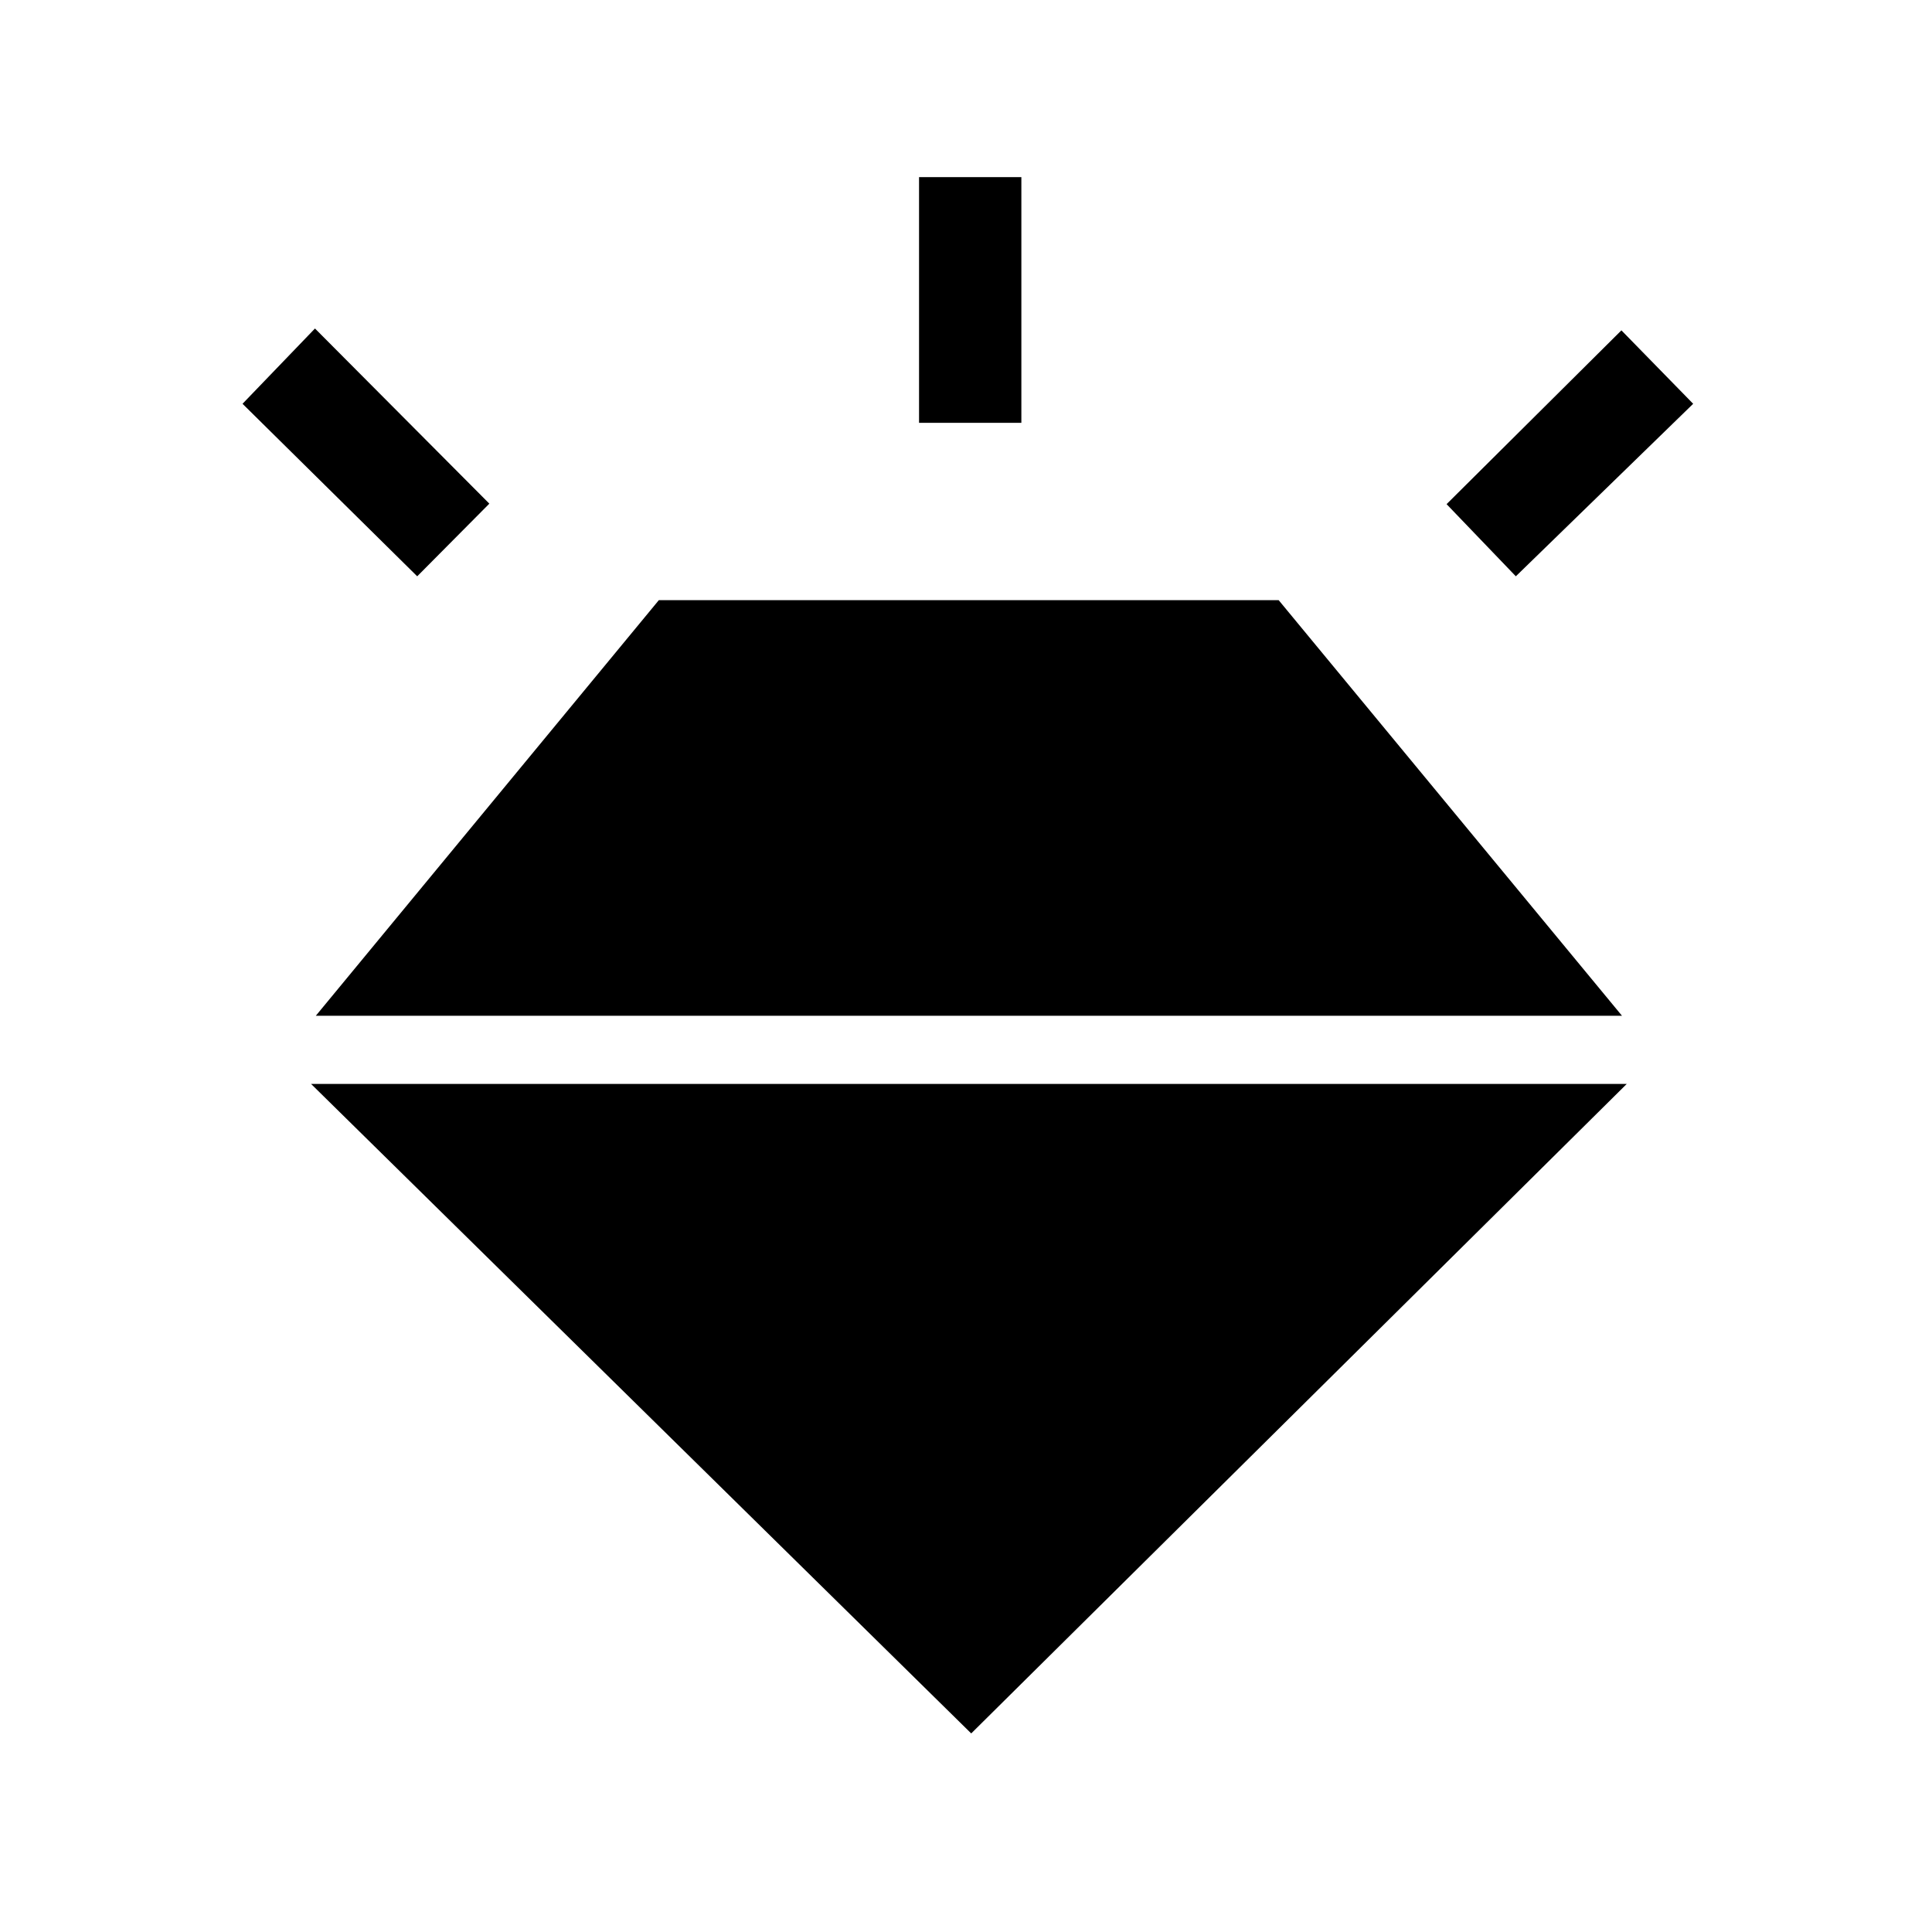 <svg xmlns="http://www.w3.org/2000/svg" height="40" viewBox="0 -960 960 960" width="40"><path d="m207.31-673.64-86.8-85.72 36-37.41 86.64 87.03-35.84 36.1Zm249.36-76.26V-872h50.84v122.1h-50.84Zm296.54 76.26-34.41-35.85 86.87-86.36 35.66 36.49-88.12 85.72ZM482.59-98.67 154.56-421.41h653.77L482.59-98.67ZM327.38-661.79h307.98l170.61 206.53H156.92l170.46-206.53Z"/></svg>